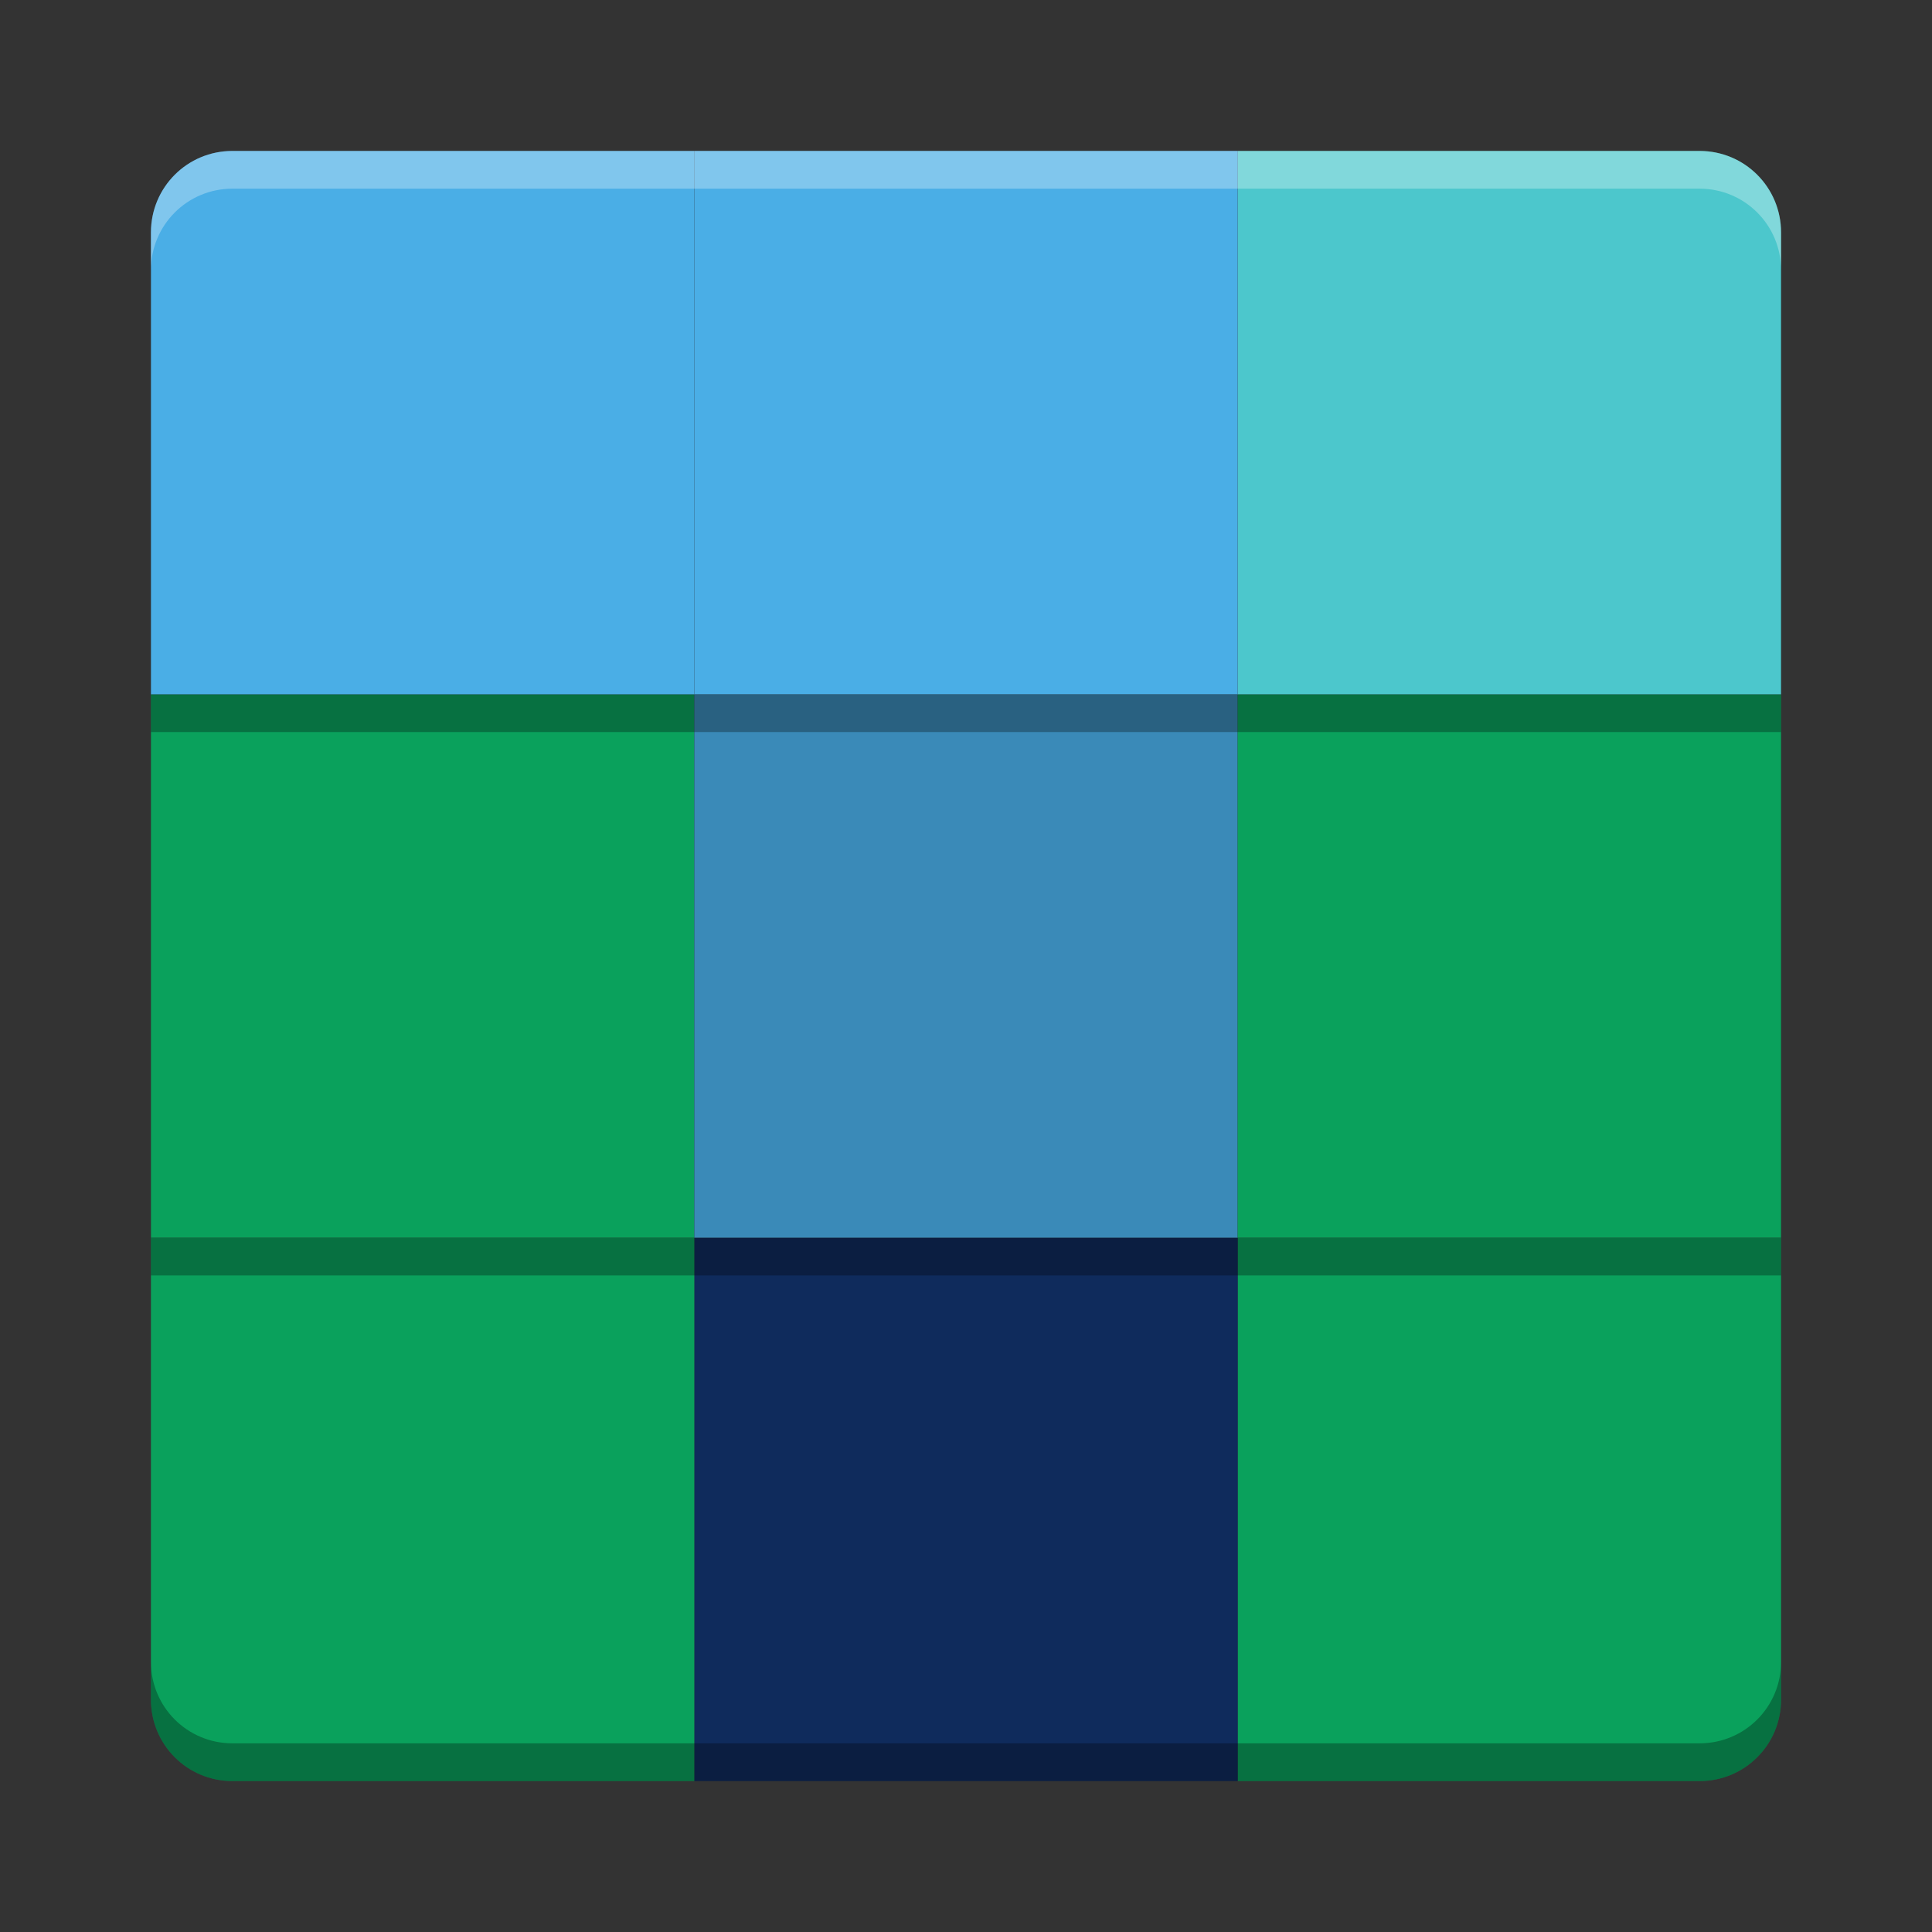 <svg width="512" height="512" version="1.1" viewBox="0 0 384 384" xmlns="http://www.w3.org/2000/svg"><rect x="0" y="0" width="384" height="384" fill="#333333" stroke="none"/><defs><clipPath><rect width="384" height="384"/></clipPath><clipPath><rect width="384" height="384"/></clipPath><clipPath><rect width="384" height="384"/></clipPath><clipPath><rect width="384" height="384"/></clipPath><clipPath><rect width="384" height="384"/></clipPath><clipPath><rect width="384" height="384"/></clipPath><clipPath><rect width="384" height="384"/></clipPath><clipPath><rect width="384" height="384"/></clipPath></defs><path d="m246 246v108h91.801c8.977 0 16.199-7.223 16.199-16.199v-91.801z" fill="#0aa15c"/><path d="m138 246h108v108h-108z" fill="#0f2b5c"/><path d="m30 246v91.801c0 8.977 7.227 16.199 16.199 16.199h91.801v-108z" fill="#0aa15c"/><path d="m30 145.5v108h324v-108h-216z" opacity=".3"/><path d="m30 138h108v108h-108z" fill="#0aa15c"/><path d="m138 138h108v108h-108z" fill="#3a8ab8"/><path d="m246 138h108v108h-108z" fill="#0aa15c"/><path d="m46.2 37.5c-8.973 0-16.2 7.227-16.2 16.2v91.8h324v-91.8c0-8.973-7.227-16.2-16.2-16.2h-199.8z" opacity=".3"/><path d="m246 30v108h108v-91.801c0-8.973-7.227-16.199-16.199-16.199z" fill="#4cc7cc"/><path d="m138 30h108v108h-108z" fill="#4aaee6"/><path d="m46.199 30c-8.973 0-16.199 7.227-16.199 16.199v91.801h108v-108z" fill="#4aaee6"/><path transform="scale(.75)" d="m61.6 40c-11.964 0-21.6 9.636-21.6 21.6v10c0-11.964 9.636-21.6 21.6-21.6h122.4 144 122.4c11.964 0 21.6 9.636 21.6 21.6v-10c0-11.964-9.636-21.6-21.6-21.6h-122.4-144-122.4z" fill="#fff" opacity=".3" stroke-width="1.333"/><path transform="scale(.75)" d="m40 440.4v10c0 11.969 9.636 21.6 21.6 21.6h122.4 144 122.4c11.969 0 21.6-9.631 21.6-21.6v-10c0 11.969-9.631 21.6-21.6 21.6h-122.4-144-122.4c-11.964 0-21.6-9.631-21.6-21.6z" opacity=".3" stroke-width="1.333"/></svg>
